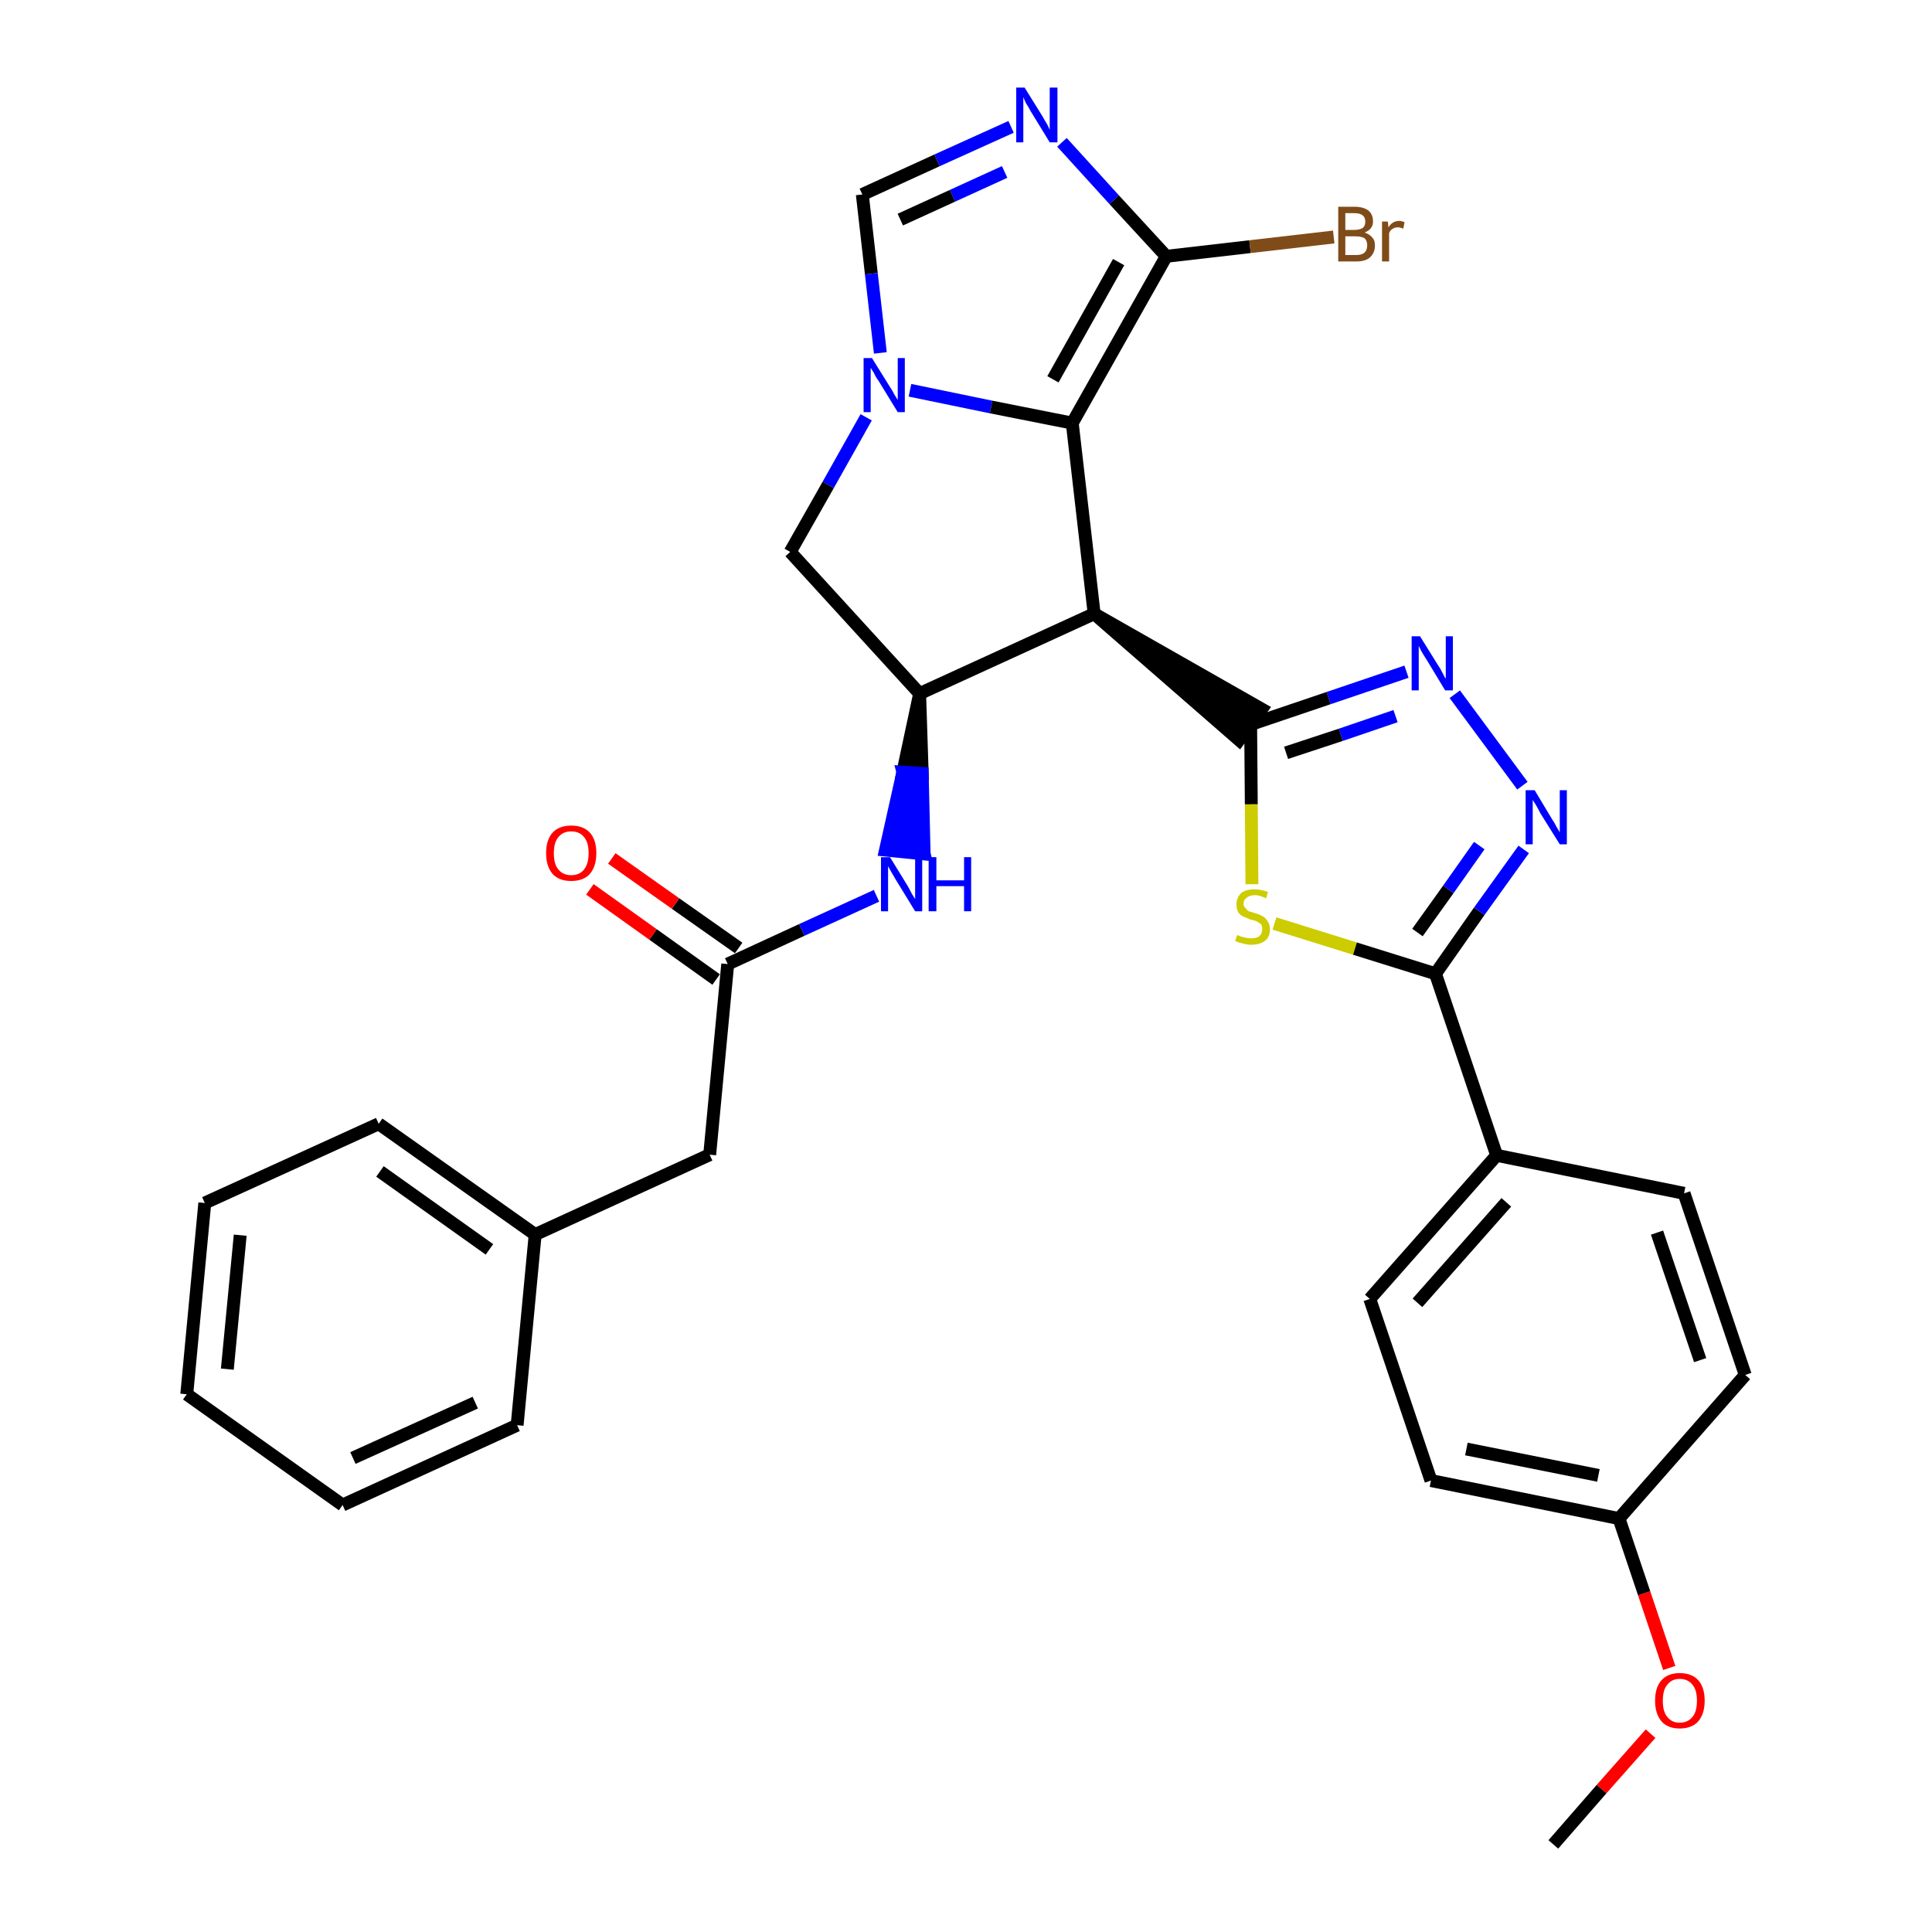 <?xml version='1.0' encoding='iso-8859-1'?>
<svg version='1.1' baseProfile='full'
              xmlns='http://www.w3.org/2000/svg'
                      xmlns:rdkit='http://www.rdkit.org/xml'
                      xmlns:xlink='http://www.w3.org/1999/xlink'
                  xml:space='preserve'
width='300px' height='300px' viewBox='0 0 300 300'>
<!-- END OF HEADER -->
<path class='bond-0 atom-0 atom-1' d='M 241.2,286.4 L 248.7,277.8' style='fill:none;fill-rule:evenodd;stroke:#000000;stroke-width:2.0px;stroke-linecap:butt;stroke-linejoin:miter;stroke-opacity:1' />
<path class='bond-0 atom-0 atom-1' d='M 248.7,277.8 L 256.3,269.2' style='fill:none;fill-rule:evenodd;stroke:#FF0000;stroke-width:2.0px;stroke-linecap:butt;stroke-linejoin:miter;stroke-opacity:1' />
<path class='bond-1 atom-1 atom-2' d='M 259.2,259.0 L 255.3,247.4' style='fill:none;fill-rule:evenodd;stroke:#FF0000;stroke-width:2.0px;stroke-linecap:butt;stroke-linejoin:miter;stroke-opacity:1' />
<path class='bond-1 atom-1 atom-2' d='M 255.3,247.4 L 251.4,235.8' style='fill:none;fill-rule:evenodd;stroke:#000000;stroke-width:2.0px;stroke-linecap:butt;stroke-linejoin:miter;stroke-opacity:1' />
<path class='bond-2 atom-2 atom-3' d='M 251.4,235.8 L 222.2,229.9' style='fill:none;fill-rule:evenodd;stroke:#000000;stroke-width:2.0px;stroke-linecap:butt;stroke-linejoin:miter;stroke-opacity:1' />
<path class='bond-2 atom-2 atom-3' d='M 248.2,229.1 L 227.7,225.0' style='fill:none;fill-rule:evenodd;stroke:#000000;stroke-width:2.0px;stroke-linecap:butt;stroke-linejoin:miter;stroke-opacity:1' />
<path class='bond-31 atom-31 atom-2' d='M 271.0,213.5 L 251.4,235.8' style='fill:none;fill-rule:evenodd;stroke:#000000;stroke-width:2.0px;stroke-linecap:butt;stroke-linejoin:miter;stroke-opacity:1' />
<path class='bond-3 atom-3 atom-4' d='M 222.2,229.9 L 212.7,201.7' style='fill:none;fill-rule:evenodd;stroke:#000000;stroke-width:2.0px;stroke-linecap:butt;stroke-linejoin:miter;stroke-opacity:1' />
<path class='bond-4 atom-4 atom-5' d='M 212.7,201.7 L 232.4,179.4' style='fill:none;fill-rule:evenodd;stroke:#000000;stroke-width:2.0px;stroke-linecap:butt;stroke-linejoin:miter;stroke-opacity:1' />
<path class='bond-4 atom-4 atom-5' d='M 220.1,202.3 L 233.9,186.7' style='fill:none;fill-rule:evenodd;stroke:#000000;stroke-width:2.0px;stroke-linecap:butt;stroke-linejoin:miter;stroke-opacity:1' />
<path class='bond-5 atom-5 atom-6' d='M 232.4,179.4 L 222.9,151.2' style='fill:none;fill-rule:evenodd;stroke:#000000;stroke-width:2.0px;stroke-linecap:butt;stroke-linejoin:miter;stroke-opacity:1' />
<path class='bond-29 atom-5 atom-30' d='M 232.4,179.4 L 261.5,185.3' style='fill:none;fill-rule:evenodd;stroke:#000000;stroke-width:2.0px;stroke-linecap:butt;stroke-linejoin:miter;stroke-opacity:1' />
<path class='bond-6 atom-6 atom-7' d='M 222.9,151.2 L 229.7,141.5' style='fill:none;fill-rule:evenodd;stroke:#000000;stroke-width:2.0px;stroke-linecap:butt;stroke-linejoin:miter;stroke-opacity:1' />
<path class='bond-6 atom-6 atom-7' d='M 229.7,141.5 L 236.6,131.9' style='fill:none;fill-rule:evenodd;stroke:#0000FF;stroke-width:2.0px;stroke-linecap:butt;stroke-linejoin:miter;stroke-opacity:1' />
<path class='bond-6 atom-6 atom-7' d='M 220.1,144.8 L 224.9,138.1' style='fill:none;fill-rule:evenodd;stroke:#000000;stroke-width:2.0px;stroke-linecap:butt;stroke-linejoin:miter;stroke-opacity:1' />
<path class='bond-6 atom-6 atom-7' d='M 224.9,138.1 L 229.7,131.3' style='fill:none;fill-rule:evenodd;stroke:#0000FF;stroke-width:2.0px;stroke-linecap:butt;stroke-linejoin:miter;stroke-opacity:1' />
<path class='bond-32 atom-29 atom-6' d='M 197.9,143.4 L 210.4,147.3' style='fill:none;fill-rule:evenodd;stroke:#CCCC00;stroke-width:2.0px;stroke-linecap:butt;stroke-linejoin:miter;stroke-opacity:1' />
<path class='bond-32 atom-29 atom-6' d='M 210.4,147.3 L 222.9,151.2' style='fill:none;fill-rule:evenodd;stroke:#000000;stroke-width:2.0px;stroke-linecap:butt;stroke-linejoin:miter;stroke-opacity:1' />
<path class='bond-7 atom-7 atom-8' d='M 236.4,122.0 L 225.9,107.8' style='fill:none;fill-rule:evenodd;stroke:#0000FF;stroke-width:2.0px;stroke-linecap:butt;stroke-linejoin:miter;stroke-opacity:1' />
<path class='bond-8 atom-8 atom-9' d='M 218.4,104.3 L 206.3,108.4' style='fill:none;fill-rule:evenodd;stroke:#0000FF;stroke-width:2.0px;stroke-linecap:butt;stroke-linejoin:miter;stroke-opacity:1' />
<path class='bond-8 atom-8 atom-9' d='M 206.3,108.4 L 194.2,112.5' style='fill:none;fill-rule:evenodd;stroke:#000000;stroke-width:2.0px;stroke-linecap:butt;stroke-linejoin:miter;stroke-opacity:1' />
<path class='bond-8 atom-8 atom-9' d='M 216.7,111.2 L 208.2,114.1' style='fill:none;fill-rule:evenodd;stroke:#0000FF;stroke-width:2.0px;stroke-linecap:butt;stroke-linejoin:miter;stroke-opacity:1' />
<path class='bond-8 atom-8 atom-9' d='M 208.2,114.1 L 199.7,116.9' style='fill:none;fill-rule:evenodd;stroke:#000000;stroke-width:2.0px;stroke-linecap:butt;stroke-linejoin:miter;stroke-opacity:1' />
<path class='bond-9 atom-10 atom-9' d='M 169.9,95.3 L 192.4,114.9 L 195.9,110.1 Z' style='fill:#000000;fill-rule:evenodd;fill-opacity:1;stroke:#000000;stroke-width:2.0px;stroke-linecap:butt;stroke-linejoin:miter;stroke-opacity:1;' />
<path class='bond-28 atom-9 atom-29' d='M 194.2,112.5 L 194.3,124.9' style='fill:none;fill-rule:evenodd;stroke:#000000;stroke-width:2.0px;stroke-linecap:butt;stroke-linejoin:miter;stroke-opacity:1' />
<path class='bond-28 atom-9 atom-29' d='M 194.3,124.9 L 194.4,137.3' style='fill:none;fill-rule:evenodd;stroke:#CCCC00;stroke-width:2.0px;stroke-linecap:butt;stroke-linejoin:miter;stroke-opacity:1' />
<path class='bond-10 atom-10 atom-11' d='M 169.9,95.3 L 166.5,65.7' style='fill:none;fill-rule:evenodd;stroke:#000000;stroke-width:2.0px;stroke-linecap:butt;stroke-linejoin:miter;stroke-opacity:1' />
<path class='bond-33 atom-18 atom-10' d='M 142.8,107.7 L 169.9,95.3' style='fill:none;fill-rule:evenodd;stroke:#000000;stroke-width:2.0px;stroke-linecap:butt;stroke-linejoin:miter;stroke-opacity:1' />
<path class='bond-11 atom-11 atom-12' d='M 166.5,65.7 L 181.1,39.8' style='fill:none;fill-rule:evenodd;stroke:#000000;stroke-width:2.0px;stroke-linecap:butt;stroke-linejoin:miter;stroke-opacity:1' />
<path class='bond-11 atom-11 atom-12' d='M 163.5,58.9 L 173.7,40.7' style='fill:none;fill-rule:evenodd;stroke:#000000;stroke-width:2.0px;stroke-linecap:butt;stroke-linejoin:miter;stroke-opacity:1' />
<path class='bond-35 atom-16 atom-11' d='M 141.3,60.6 L 153.9,63.2' style='fill:none;fill-rule:evenodd;stroke:#0000FF;stroke-width:2.0px;stroke-linecap:butt;stroke-linejoin:miter;stroke-opacity:1' />
<path class='bond-35 atom-16 atom-11' d='M 153.9,63.2 L 166.5,65.7' style='fill:none;fill-rule:evenodd;stroke:#000000;stroke-width:2.0px;stroke-linecap:butt;stroke-linejoin:miter;stroke-opacity:1' />
<path class='bond-12 atom-12 atom-13' d='M 181.1,39.8 L 194.1,38.3' style='fill:none;fill-rule:evenodd;stroke:#000000;stroke-width:2.0px;stroke-linecap:butt;stroke-linejoin:miter;stroke-opacity:1' />
<path class='bond-12 atom-12 atom-13' d='M 194.1,38.3 L 207.1,36.8' style='fill:none;fill-rule:evenodd;stroke:#7F4C19;stroke-width:2.0px;stroke-linecap:butt;stroke-linejoin:miter;stroke-opacity:1' />
<path class='bond-13 atom-12 atom-14' d='M 181.1,39.8 L 173.0,31.0' style='fill:none;fill-rule:evenodd;stroke:#000000;stroke-width:2.0px;stroke-linecap:butt;stroke-linejoin:miter;stroke-opacity:1' />
<path class='bond-13 atom-12 atom-14' d='M 173.0,31.0 L 164.9,22.1' style='fill:none;fill-rule:evenodd;stroke:#0000FF;stroke-width:2.0px;stroke-linecap:butt;stroke-linejoin:miter;stroke-opacity:1' />
<path class='bond-14 atom-14 atom-15' d='M 157.0,19.7 L 145.5,24.9' style='fill:none;fill-rule:evenodd;stroke:#0000FF;stroke-width:2.0px;stroke-linecap:butt;stroke-linejoin:miter;stroke-opacity:1' />
<path class='bond-14 atom-14 atom-15' d='M 145.5,24.9 L 133.9,30.2' style='fill:none;fill-rule:evenodd;stroke:#000000;stroke-width:2.0px;stroke-linecap:butt;stroke-linejoin:miter;stroke-opacity:1' />
<path class='bond-14 atom-14 atom-15' d='M 156.0,26.7 L 147.9,30.4' style='fill:none;fill-rule:evenodd;stroke:#0000FF;stroke-width:2.0px;stroke-linecap:butt;stroke-linejoin:miter;stroke-opacity:1' />
<path class='bond-14 atom-14 atom-15' d='M 147.9,30.4 L 139.8,34.1' style='fill:none;fill-rule:evenodd;stroke:#000000;stroke-width:2.0px;stroke-linecap:butt;stroke-linejoin:miter;stroke-opacity:1' />
<path class='bond-15 atom-15 atom-16' d='M 133.9,30.2 L 135.3,42.5' style='fill:none;fill-rule:evenodd;stroke:#000000;stroke-width:2.0px;stroke-linecap:butt;stroke-linejoin:miter;stroke-opacity:1' />
<path class='bond-15 atom-15 atom-16' d='M 135.3,42.5 L 136.7,54.8' style='fill:none;fill-rule:evenodd;stroke:#0000FF;stroke-width:2.0px;stroke-linecap:butt;stroke-linejoin:miter;stroke-opacity:1' />
<path class='bond-16 atom-16 atom-17' d='M 134.5,64.8 L 128.6,75.3' style='fill:none;fill-rule:evenodd;stroke:#0000FF;stroke-width:2.0px;stroke-linecap:butt;stroke-linejoin:miter;stroke-opacity:1' />
<path class='bond-16 atom-16 atom-17' d='M 128.6,75.3 L 122.7,85.7' style='fill:none;fill-rule:evenodd;stroke:#000000;stroke-width:2.0px;stroke-linecap:butt;stroke-linejoin:miter;stroke-opacity:1' />
<path class='bond-17 atom-17 atom-18' d='M 122.7,85.7 L 142.8,107.7' style='fill:none;fill-rule:evenodd;stroke:#000000;stroke-width:2.0px;stroke-linecap:butt;stroke-linejoin:miter;stroke-opacity:1' />
<path class='bond-18 atom-18 atom-19' d='M 142.8,107.7 L 140.2,119.9 L 143.2,120.1 Z' style='fill:#000000;fill-rule:evenodd;fill-opacity:1;stroke:#000000;stroke-width:2.0px;stroke-linecap:butt;stroke-linejoin:miter;stroke-opacity:1;' />
<path class='bond-18 atom-18 atom-19' d='M 140.2,119.9 L 143.5,132.6 L 137.5,132.0 Z' style='fill:#0000FF;fill-rule:evenodd;fill-opacity:1;stroke:#0000FF;stroke-width:2.0px;stroke-linecap:butt;stroke-linejoin:miter;stroke-opacity:1;' />
<path class='bond-18 atom-18 atom-19' d='M 140.2,119.9 L 143.2,120.1 L 143.5,132.6 Z' style='fill:#0000FF;fill-rule:evenodd;fill-opacity:1;stroke:#0000FF;stroke-width:2.0px;stroke-linecap:butt;stroke-linejoin:miter;stroke-opacity:1;' />
<path class='bond-19 atom-19 atom-20' d='M 136.1,139.1 L 124.5,144.4' style='fill:none;fill-rule:evenodd;stroke:#0000FF;stroke-width:2.0px;stroke-linecap:butt;stroke-linejoin:miter;stroke-opacity:1' />
<path class='bond-19 atom-19 atom-20' d='M 124.5,144.4 L 113.0,149.7' style='fill:none;fill-rule:evenodd;stroke:#000000;stroke-width:2.0px;stroke-linecap:butt;stroke-linejoin:miter;stroke-opacity:1' />
<path class='bond-20 atom-20 atom-21' d='M 114.7,147.2 L 104.9,140.3' style='fill:none;fill-rule:evenodd;stroke:#000000;stroke-width:2.0px;stroke-linecap:butt;stroke-linejoin:miter;stroke-opacity:1' />
<path class='bond-20 atom-20 atom-21' d='M 104.9,140.3 L 95.0,133.3' style='fill:none;fill-rule:evenodd;stroke:#FF0000;stroke-width:2.0px;stroke-linecap:butt;stroke-linejoin:miter;stroke-opacity:1' />
<path class='bond-20 atom-20 atom-21' d='M 111.2,152.1 L 101.4,145.1' style='fill:none;fill-rule:evenodd;stroke:#000000;stroke-width:2.0px;stroke-linecap:butt;stroke-linejoin:miter;stroke-opacity:1' />
<path class='bond-20 atom-20 atom-21' d='M 101.4,145.1 L 91.6,138.1' style='fill:none;fill-rule:evenodd;stroke:#FF0000;stroke-width:2.0px;stroke-linecap:butt;stroke-linejoin:miter;stroke-opacity:1' />
<path class='bond-21 atom-20 atom-22' d='M 113.0,149.7 L 110.2,179.3' style='fill:none;fill-rule:evenodd;stroke:#000000;stroke-width:2.0px;stroke-linecap:butt;stroke-linejoin:miter;stroke-opacity:1' />
<path class='bond-22 atom-22 atom-23' d='M 110.2,179.3 L 83.1,191.7' style='fill:none;fill-rule:evenodd;stroke:#000000;stroke-width:2.0px;stroke-linecap:butt;stroke-linejoin:miter;stroke-opacity:1' />
<path class='bond-23 atom-23 atom-24' d='M 83.1,191.7 L 58.8,174.5' style='fill:none;fill-rule:evenodd;stroke:#000000;stroke-width:2.0px;stroke-linecap:butt;stroke-linejoin:miter;stroke-opacity:1' />
<path class='bond-23 atom-23 atom-24' d='M 76.0,194.0 L 59.0,181.9' style='fill:none;fill-rule:evenodd;stroke:#000000;stroke-width:2.0px;stroke-linecap:butt;stroke-linejoin:miter;stroke-opacity:1' />
<path class='bond-34 atom-28 atom-23' d='M 80.3,221.3 L 83.1,191.7' style='fill:none;fill-rule:evenodd;stroke:#000000;stroke-width:2.0px;stroke-linecap:butt;stroke-linejoin:miter;stroke-opacity:1' />
<path class='bond-24 atom-24 atom-25' d='M 58.8,174.5 L 31.8,186.8' style='fill:none;fill-rule:evenodd;stroke:#000000;stroke-width:2.0px;stroke-linecap:butt;stroke-linejoin:miter;stroke-opacity:1' />
<path class='bond-25 atom-25 atom-26' d='M 31.8,186.8 L 29.0,216.5' style='fill:none;fill-rule:evenodd;stroke:#000000;stroke-width:2.0px;stroke-linecap:butt;stroke-linejoin:miter;stroke-opacity:1' />
<path class='bond-25 atom-25 atom-26' d='M 37.3,191.8 L 35.3,212.6' style='fill:none;fill-rule:evenodd;stroke:#000000;stroke-width:2.0px;stroke-linecap:butt;stroke-linejoin:miter;stroke-opacity:1' />
<path class='bond-26 atom-26 atom-27' d='M 29.0,216.5 L 53.2,233.7' style='fill:none;fill-rule:evenodd;stroke:#000000;stroke-width:2.0px;stroke-linecap:butt;stroke-linejoin:miter;stroke-opacity:1' />
<path class='bond-27 atom-27 atom-28' d='M 53.2,233.7 L 80.3,221.3' style='fill:none;fill-rule:evenodd;stroke:#000000;stroke-width:2.0px;stroke-linecap:butt;stroke-linejoin:miter;stroke-opacity:1' />
<path class='bond-27 atom-27 atom-28' d='M 54.8,226.4 L 73.8,217.8' style='fill:none;fill-rule:evenodd;stroke:#000000;stroke-width:2.0px;stroke-linecap:butt;stroke-linejoin:miter;stroke-opacity:1' />
<path class='bond-30 atom-30 atom-31' d='M 261.5,185.3 L 271.0,213.5' style='fill:none;fill-rule:evenodd;stroke:#000000;stroke-width:2.0px;stroke-linecap:butt;stroke-linejoin:miter;stroke-opacity:1' />
<path class='bond-30 atom-30 atom-31' d='M 257.3,191.4 L 264.0,211.2' style='fill:none;fill-rule:evenodd;stroke:#000000;stroke-width:2.0px;stroke-linecap:butt;stroke-linejoin:miter;stroke-opacity:1' />
<path  class='atom-1' d='M 257.0 264.1
Q 257.0 262.0, 258.0 260.9
Q 259.0 259.8, 260.8 259.8
Q 262.7 259.8, 263.7 260.9
Q 264.7 262.0, 264.7 264.1
Q 264.7 266.1, 263.7 267.3
Q 262.7 268.4, 260.8 268.4
Q 259.0 268.4, 258.0 267.3
Q 257.0 266.1, 257.0 264.1
M 260.8 267.5
Q 262.1 267.5, 262.8 266.6
Q 263.5 265.8, 263.5 264.1
Q 263.5 262.4, 262.8 261.6
Q 262.1 260.7, 260.8 260.7
Q 259.6 260.7, 258.9 261.6
Q 258.2 262.4, 258.2 264.1
Q 258.2 265.8, 258.9 266.6
Q 259.6 267.5, 260.8 267.5
' fill='#FF0000'/>
<path  class='atom-7' d='M 238.3 122.7
L 241.0 127.2
Q 241.3 127.6, 241.7 128.4
Q 242.2 129.2, 242.2 129.3
L 242.2 122.7
L 243.3 122.7
L 243.3 131.1
L 242.2 131.1
L 239.2 126.3
Q 238.9 125.7, 238.5 125.0
Q 238.1 124.4, 238.0 124.2
L 238.0 131.1
L 236.9 131.1
L 236.9 122.7
L 238.3 122.7
' fill='#0000FF'/>
<path  class='atom-8' d='M 220.5 98.8
L 223.3 103.3
Q 223.6 103.7, 224.0 104.5
Q 224.4 105.3, 224.5 105.4
L 224.5 98.8
L 225.6 98.8
L 225.6 107.2
L 224.4 107.2
L 221.5 102.4
Q 221.1 101.8, 220.7 101.1
Q 220.4 100.5, 220.3 100.3
L 220.3 107.2
L 219.2 107.2
L 219.2 98.8
L 220.5 98.8
' fill='#0000FF'/>
<path  class='atom-13' d='M 211.9 36.1
Q 212.7 36.4, 213.1 36.9
Q 213.5 37.3, 213.5 38.1
Q 213.5 39.2, 212.8 39.9
Q 212.1 40.6, 210.6 40.6
L 207.8 40.6
L 207.8 32.1
L 210.3 32.1
Q 211.7 32.1, 212.5 32.7
Q 213.2 33.3, 213.2 34.4
Q 213.2 35.6, 211.9 36.1
M 208.9 33.1
L 208.9 35.7
L 210.3 35.7
Q 211.1 35.7, 211.6 35.4
Q 212.0 35.1, 212.0 34.4
Q 212.0 33.1, 210.3 33.1
L 208.9 33.1
M 210.6 39.6
Q 211.5 39.6, 211.9 39.2
Q 212.3 38.8, 212.3 38.1
Q 212.3 37.4, 211.9 37.0
Q 211.4 36.7, 210.5 36.7
L 208.9 36.7
L 208.9 39.6
L 210.6 39.6
' fill='#7F4C19'/>
<path  class='atom-13' d='M 215.5 34.4
L 215.6 35.3
Q 216.2 34.3, 217.3 34.3
Q 217.6 34.3, 218.1 34.5
L 217.9 35.5
Q 217.4 35.3, 217.1 35.3
Q 216.6 35.3, 216.3 35.5
Q 215.9 35.7, 215.7 36.2
L 215.7 40.6
L 214.6 40.6
L 214.6 34.4
L 215.5 34.4
' fill='#7F4C19'/>
<path  class='atom-14' d='M 159.1 13.6
L 161.9 18.1
Q 162.1 18.5, 162.6 19.3
Q 163.0 20.1, 163.0 20.2
L 163.0 13.6
L 164.2 13.6
L 164.2 22.1
L 163.0 22.1
L 160.0 17.2
Q 159.7 16.6, 159.3 16.0
Q 159.0 15.3, 158.9 15.1
L 158.9 22.1
L 157.8 22.1
L 157.8 13.6
L 159.1 13.6
' fill='#0000FF'/>
<path  class='atom-16' d='M 135.4 55.6
L 138.2 60.1
Q 138.5 60.5, 138.9 61.3
Q 139.4 62.1, 139.4 62.1
L 139.4 55.6
L 140.5 55.6
L 140.5 64.0
L 139.4 64.0
L 136.4 59.1
Q 136.0 58.6, 135.7 57.9
Q 135.3 57.3, 135.2 57.1
L 135.2 64.0
L 134.1 64.0
L 134.1 55.6
L 135.4 55.6
' fill='#0000FF'/>
<path  class='atom-19' d='M 138.2 133.1
L 140.9 137.5
Q 141.2 138.0, 141.6 138.8
Q 142.1 139.6, 142.1 139.6
L 142.1 133.1
L 143.2 133.1
L 143.2 141.5
L 142.1 141.5
L 139.1 136.6
Q 138.8 136.1, 138.4 135.4
Q 138.0 134.7, 137.9 134.5
L 137.9 141.5
L 136.8 141.5
L 136.8 133.1
L 138.2 133.1
' fill='#0000FF'/>
<path  class='atom-19' d='M 144.2 133.1
L 145.4 133.1
L 145.4 136.7
L 149.7 136.7
L 149.7 133.1
L 150.8 133.1
L 150.8 141.5
L 149.7 141.5
L 149.7 137.6
L 145.4 137.6
L 145.4 141.5
L 144.2 141.5
L 144.2 133.1
' fill='#0000FF'/>
<path  class='atom-21' d='M 84.8 132.5
Q 84.8 130.4, 85.8 129.3
Q 86.8 128.2, 88.7 128.2
Q 90.6 128.2, 91.6 129.3
Q 92.6 130.4, 92.6 132.5
Q 92.6 134.5, 91.6 135.7
Q 90.6 136.8, 88.7 136.8
Q 86.8 136.8, 85.8 135.7
Q 84.8 134.5, 84.8 132.5
M 88.7 135.9
Q 90.0 135.9, 90.7 135.0
Q 91.4 134.1, 91.4 132.5
Q 91.4 130.8, 90.7 130.0
Q 90.0 129.1, 88.7 129.1
Q 87.4 129.1, 86.7 130.0
Q 86.0 130.8, 86.0 132.5
Q 86.0 134.2, 86.7 135.0
Q 87.4 135.9, 88.7 135.9
' fill='#FF0000'/>
<path  class='atom-29' d='M 192.1 145.2
Q 192.2 145.2, 192.6 145.4
Q 193.0 145.5, 193.4 145.6
Q 193.8 145.7, 194.3 145.7
Q 195.1 145.7, 195.5 145.4
Q 196.0 145.0, 196.0 144.3
Q 196.0 143.8, 195.8 143.5
Q 195.5 143.3, 195.2 143.1
Q 194.8 142.9, 194.2 142.8
Q 193.5 142.5, 193.0 142.3
Q 192.6 142.1, 192.3 141.7
Q 192.0 141.2, 192.0 140.4
Q 192.0 139.4, 192.7 138.7
Q 193.4 138.1, 194.8 138.1
Q 195.8 138.1, 196.9 138.5
L 196.6 139.5
Q 195.6 139.0, 194.9 139.0
Q 194.0 139.0, 193.6 139.4
Q 193.1 139.7, 193.1 140.3
Q 193.1 140.8, 193.4 141.0
Q 193.6 141.3, 193.9 141.5
Q 194.3 141.6, 194.9 141.8
Q 195.6 142.0, 196.1 142.3
Q 196.5 142.5, 196.8 143.0
Q 197.2 143.5, 197.2 144.3
Q 197.2 145.5, 196.4 146.1
Q 195.6 146.7, 194.3 146.7
Q 193.6 146.7, 193.0 146.5
Q 192.4 146.4, 191.8 146.1
L 192.1 145.2
' fill='#CCCC00'/>
</svg>
